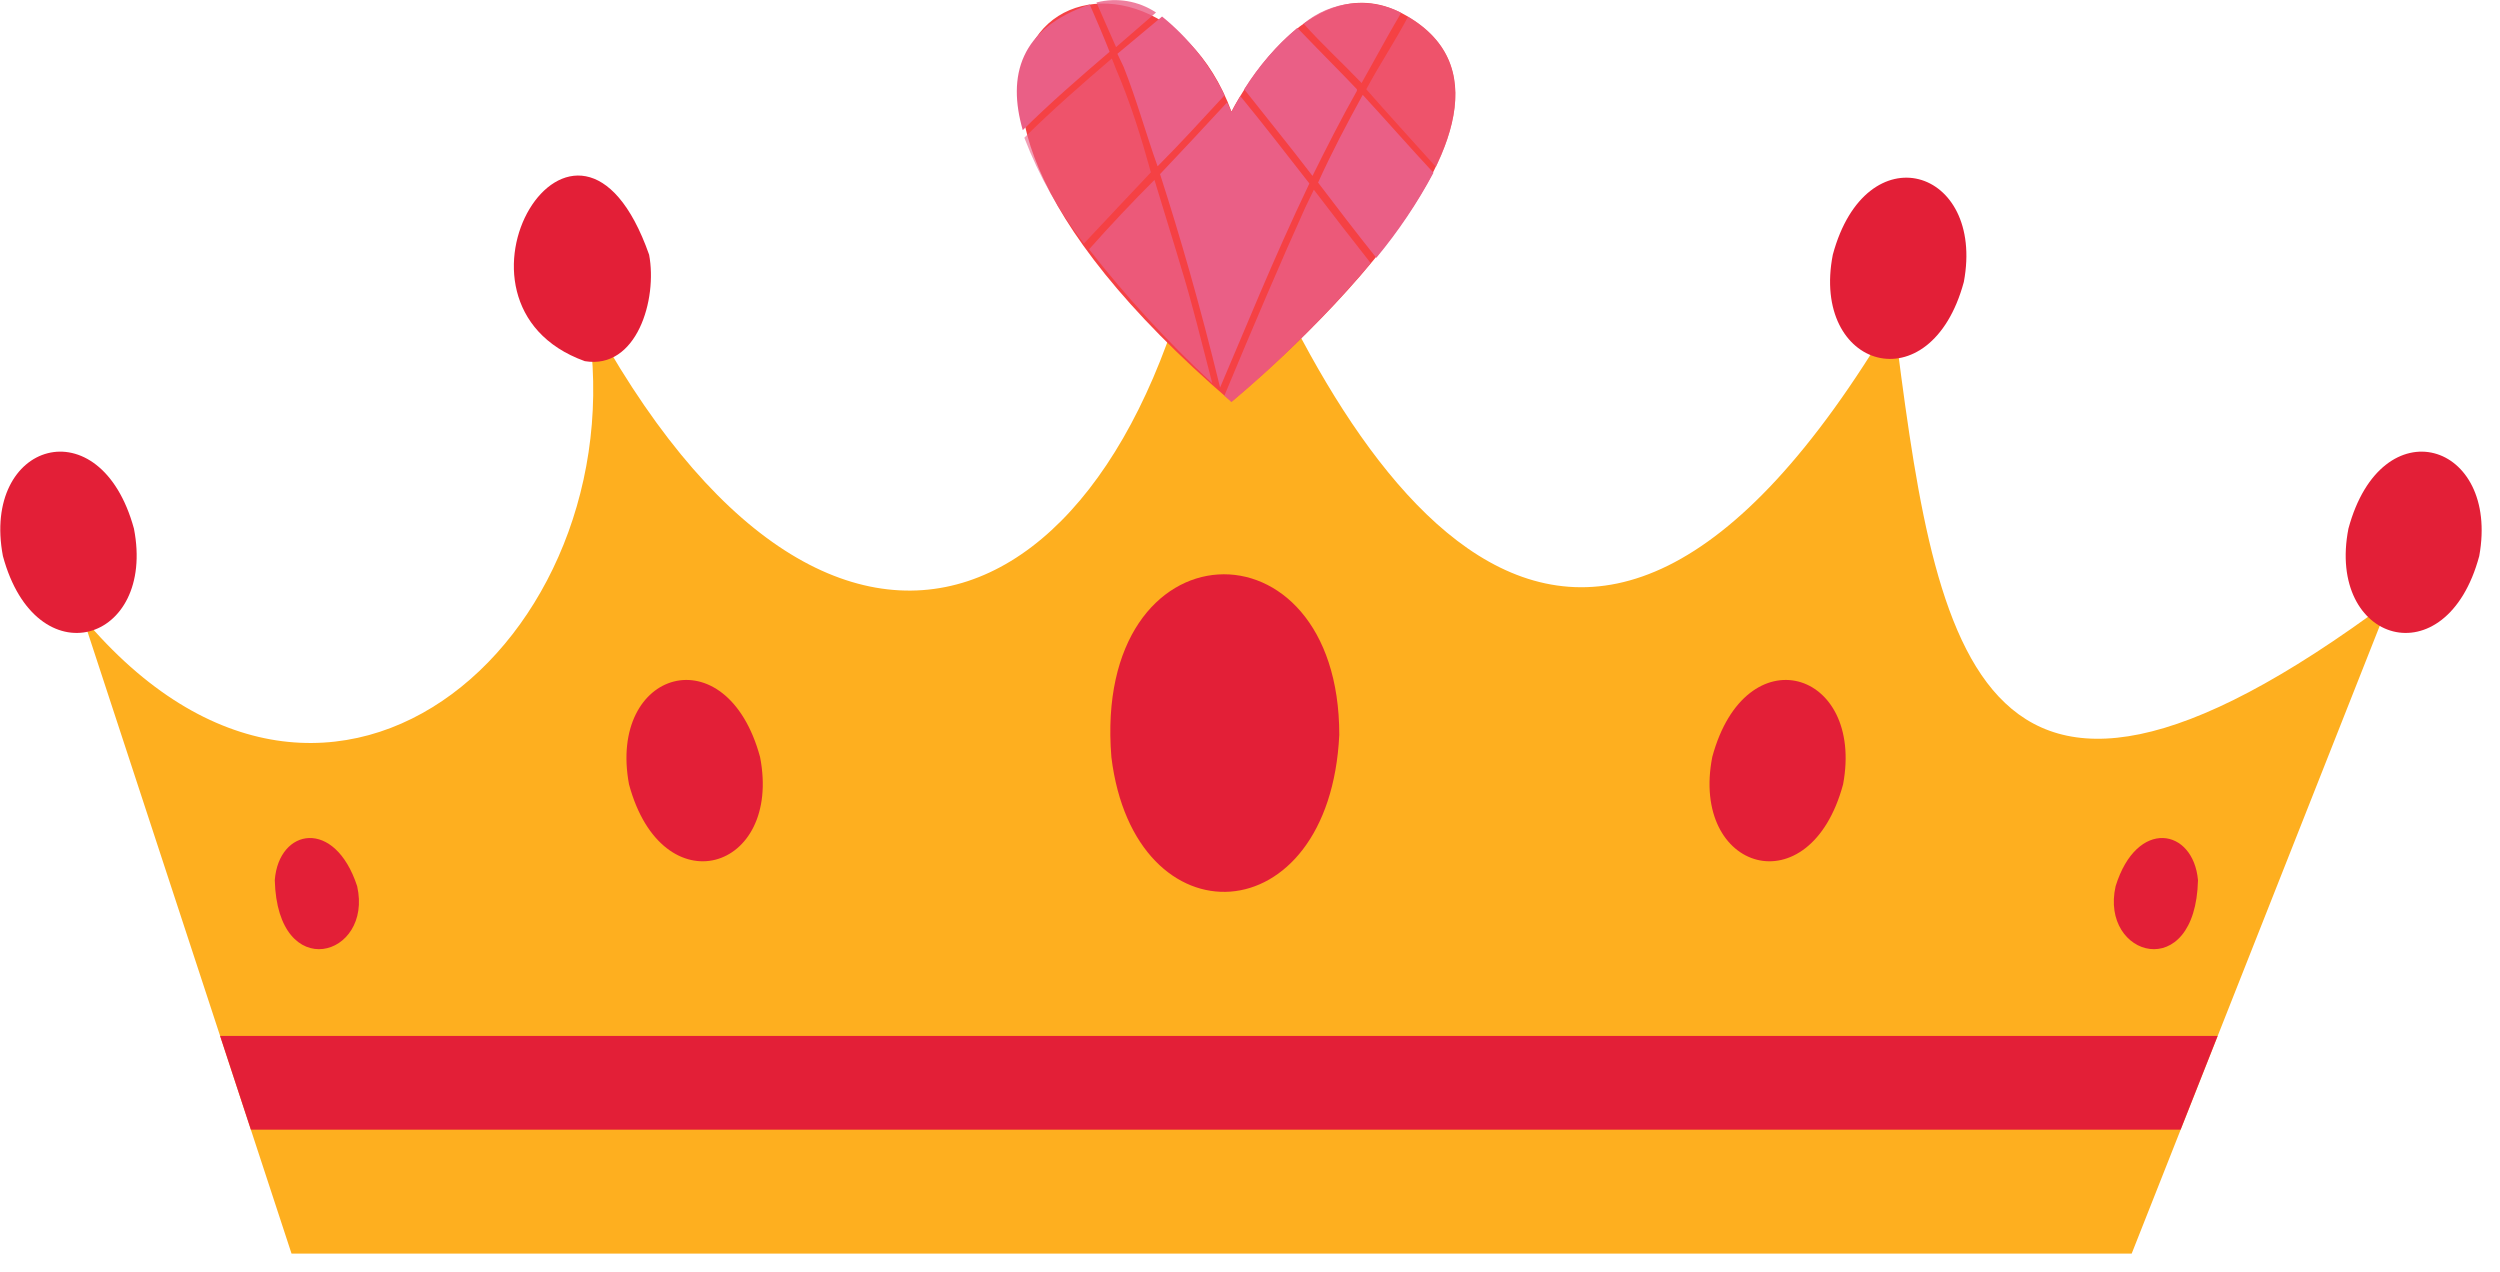 <svg width="112" height="57" viewBox="0 0 112 57" fill="none" xmlns="http://www.w3.org/2000/svg">
<path d="M3.71 27.66L13.06 56.16H95.5L107.05 26.93C88.16 41 86.67 28.52 84.83 14.21C70.36 38.68 59.83 20.78 54.43 6.46C51.43 28 37.31 34.68 26.22 13.77C29 28 15 41.12 3.71 27.66V27.66Z" fill="#FEAF1F"/>
<path d="M29.08 11.41C29.46 13.41 28.53 16.57 26.2 16.18C19 13.59 25.83 2.18 29.08 11.41Z" fill="#E31F37"/>
<path d="M6 23.68C7 28.8 1.62 30.43 0.13 24.91C-0.84 19.79 4.49 18.16 6 23.68Z" fill="#E31F37"/>
<path d="M82.11 11.41C81.11 16.53 86.49 18.15 87.98 12.63C88.94 7.51 83.6 5.89 82.11 11.41Z" fill="#E31F37"/>
<path d="M105.21 23.68C104.21 28.8 109.59 30.43 111.07 24.91C112 19.79 106.7 18.16 105.21 23.68Z" fill="#E31F37"/>
<path d="M60 32.92C59.57 41.92 50.82 42.32 49.79 33.92C48.93 23.35 60 23 60 32.92Z" fill="#E31F37"/>
<path d="M34.05 33.91C35.05 39.03 29.67 40.66 28.18 35.14C27.22 30 32.55 28.4 34.05 33.91Z" fill="#E31F37"/>
<path d="M16 39.7C16.72 42.88 12.43 44.11 12.31 39.43C12.49 37.1 15 36.64 16 39.7Z" fill="#E31F37"/>
<path d="M76.71 33.91C75.71 39.03 81.08 40.66 82.57 35.14C83.53 30 78.2 28.4 76.71 33.91Z" fill="#E31F37"/>
<path d="M94.78 39.7C94.06 42.88 98.36 44.11 98.47 39.43C98.26 37.1 95.73 36.64 94.78 39.7Z" fill="#E31F37"/>
<path d="M97.69 50.61H11.24L9.86 46.41H99.35L97.69 50.61Z" fill="#E31F37"/>
<path d="M55.17 5C55.17 5 58.5 -1.68 62.82 0.6C71.09 5 55.17 18 55.17 18C36 1.51 51.4 -5.22 55.17 5Z" fill="#F54144"/>
<path d="M50.34 3C50.92 4.46 51.34 6 51.86 7.45C52.86 6.45 53.86 5.35 54.86 4.27C54.199 2.901 53.243 1.695 52.06 0.74L50.06 2.41L50.34 3Z" fill="#EA5F86"/>
<path opacity="0.6" d="M50 3.1L49.81 2.62C48.47 3.77 47.14 4.93 45.89 6.17C46.54 7.874 47.44 9.471 48.56 10.91C49.56 9.84 50.56 8.78 51.56 7.72C51.13 6.17 50.65 4.61 50 3.1V3.1Z" fill="#EA5F86"/>
<path opacity="0.8" d="M62.27 1.44C62.43 1.15 62.61 0.87 62.77 0.57C61.346 -0.154 59.628 0.039 58.4 1.06C59.24 2 60.14 2.82 61 3.72L62.27 1.44Z" fill="#EA5F86"/>
<path opacity="0.6" d="M63.08 0.75C62.5 1.85 61.79 2.91 61.21 4C62.21 5.14 63.29 6.32 64.33 7.48C65.6 4.81 65.7 2.3 63.08 0.75Z" fill="#EA5F86"/>
<path d="M60.79 4.07V4C60.2 3.37 59.39 2.57 58.12 1.25C57.187 2.036 56.384 2.964 55.74 4C56.74 5.27 57.8 6.57 58.8 7.88C59.43 6.61 60.08 5.33 60.79 4.07Z" fill="#EA5F86"/>
<path d="M61.05 4.25C60.34 5.54 59.65 6.85 59.05 8.18C59.91 9.31 60.77 10.44 61.66 11.55C62.64 10.37 63.498 9.093 64.22 7.74C63.14 6.58 62.11 5.4 61.05 4.25V4.25Z" fill="#EA5F86"/>
<path opacity="0.8" d="M53.38 13.6C53.06 12.39 52.38 10.24 51.72 8.06C50.72 9.06 49.72 10.12 48.79 11.17C50.466 13.315 52.312 15.321 54.31 17.17C54 16 53.71 14.8 53.38 13.6V13.6Z" fill="#EA5F86"/>
<path d="M55.57 4.31C55.31 4.73 55.17 5.02 55.17 5.02C55.17 5.02 55.1 4.85 54.97 4.59C53.97 5.68 52.97 6.74 51.97 7.8C52.86 10.57 53.74 13.58 54.66 17.36C55.72 14.9 57.01 11.67 58.66 8.22C57.63 6.9 56.62 5.59 55.57 4.31V4.31Z" fill="#EA5F86"/>
<path opacity="0.8" d="M58.47 9.31C57.47 11.52 56.15 14.6 54.85 17.73L55.17 18.01C57.421 16.116 59.508 14.035 61.41 11.79C60.55 10.7 59.7 9.6 58.86 8.5L58.47 9.31Z" fill="#EA5F86"/>
<path opacity="0.8" d="M50 2.11L51.79 0.56C51.004 0.039 50.034 -0.125 49.12 0.11C49.41 0.77 49.7 1.44 50 2.11Z" fill="#EA5F86"/>
<path d="M48.82 0.2C45.69 1.27 45.12 3.4 45.82 5.83C47.06 4.6 48.38 3.46 49.71 2.32C49.43 1.61 49.13 0.91 48.82 0.2V0.2Z" fill="#EA5F86"/>
</svg>
